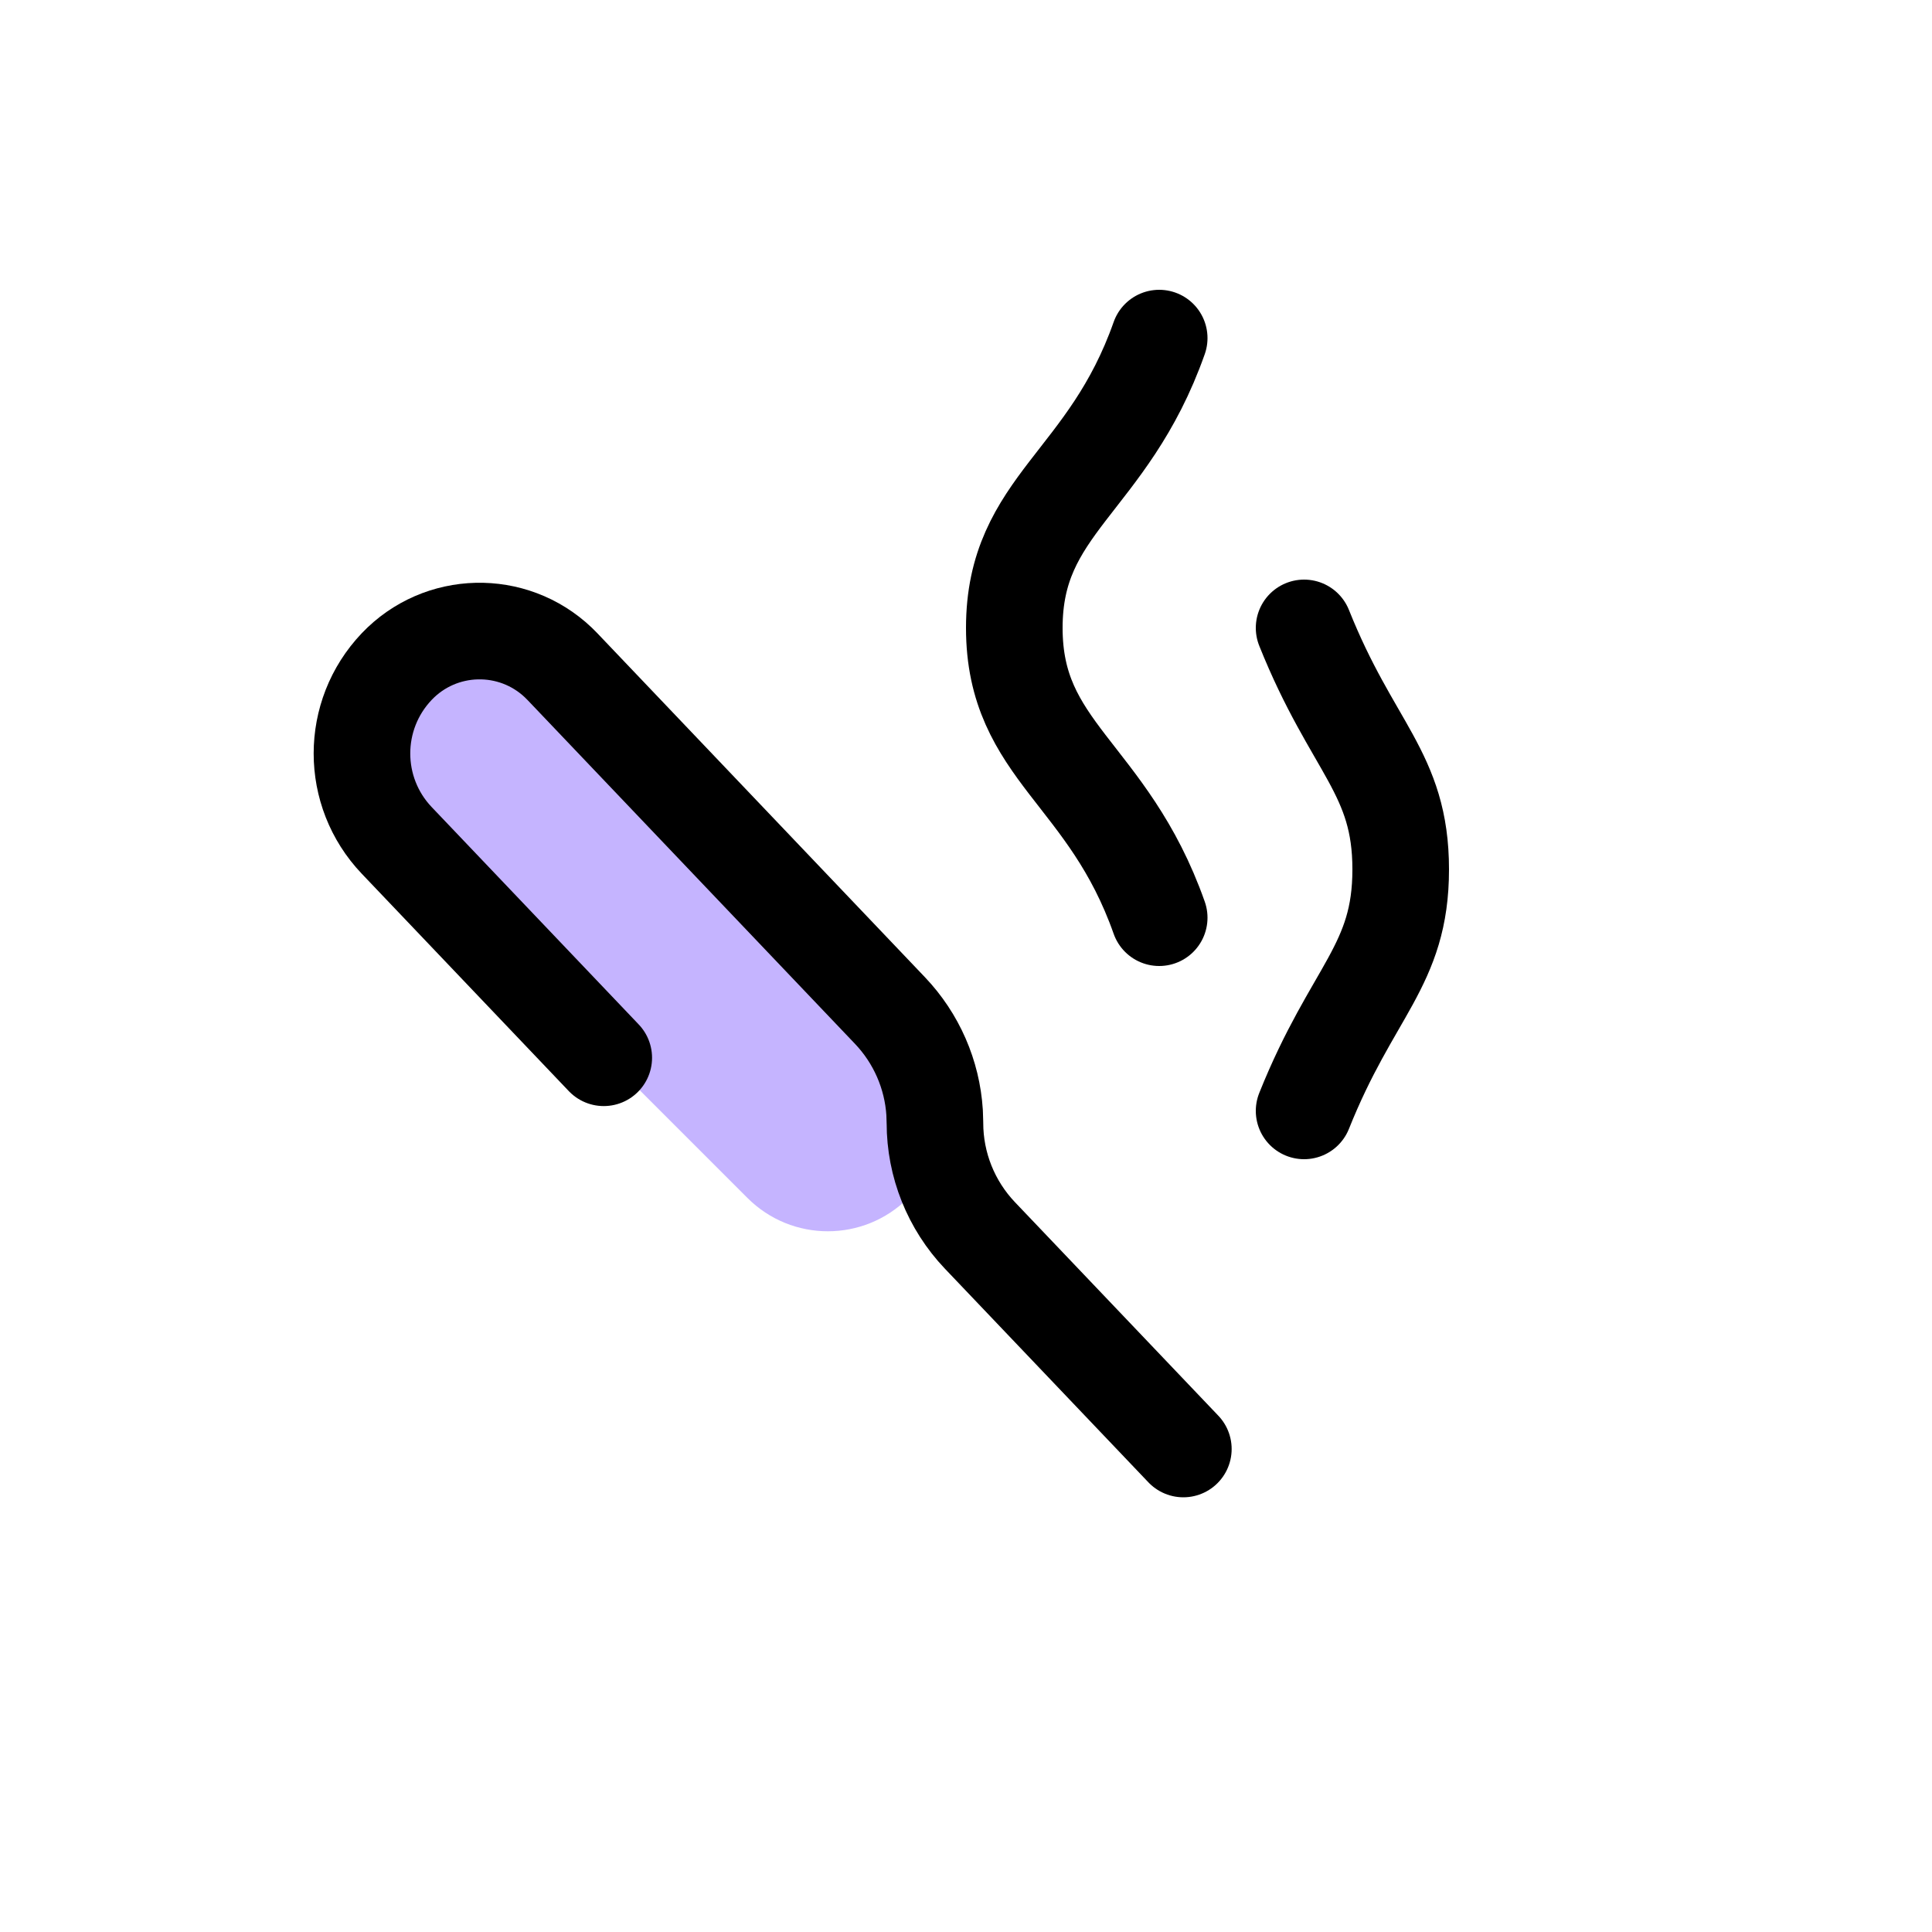 <?xml version="1.0" encoding="UTF-8"?>
<svg width="40px" height="40px" viewBox="0 0 40 40" version="1.1" xmlns="http://www.w3.org/2000/svg" xmlns:xlink="http://www.w3.org/1999/xlink">
    <!-- Generator: Sketch 59 (86127) - https://sketch.com -->
    <title>tag/active/tinker</title>
    <desc>Created with Sketch.</desc>
    <g id="tag/active/tinker" stroke="none" stroke-width="1" fill="none" fill-rule="evenodd">
        <path d="M7.49,13.49 C8.408,12.571 9.898,12.571 10.817,13.49 L18.803,21.476 C19.722,22.395 19.722,23.884 18.803,24.803 C17.884,25.722 16.395,25.722 15.476,24.803 L7.49,16.817 C6.571,15.898 6.571,14.408 7.49,13.49 Z" id="Rectangle" fill="#C5B4FF"></path>
        <path d="M12.5,21.9 L8.214,17.4 C7.254,16.392 7.254,14.808 8.214,13.8 C9.116,12.853 10.614,12.817 11.561,13.718 L11.643,13.8 L18.426,20.922 C18.974,21.498 19.3,22.246 19.35,23.034 L19.357,23.25 C19.357,24.117 19.691,24.95 20.288,25.578 L24.5,30" id="Path" stroke="#000000" stroke-width="2" stroke-linecap="round" stroke-linejoin="round"></path>
        <path d="M27,23 C28,20.5 29,20.001 29,18 C29,15.999 28,15.5 27,13" id="Path-6" stroke="#000000" stroke-width="2" stroke-linecap="round" stroke-linejoin="round"></path>
        <path d="M21,19 C22.058,16 24,15.559 24,13 C24,10.441 22.058,10 21,7" id="Path-6-Copy" stroke="#000000" stroke-width="2" stroke-linecap="round" stroke-linejoin="round" transform="translate(22.5, 13) scale(-1, 1) translate(-22.5, -13) "></path>
    </g>
</svg>
